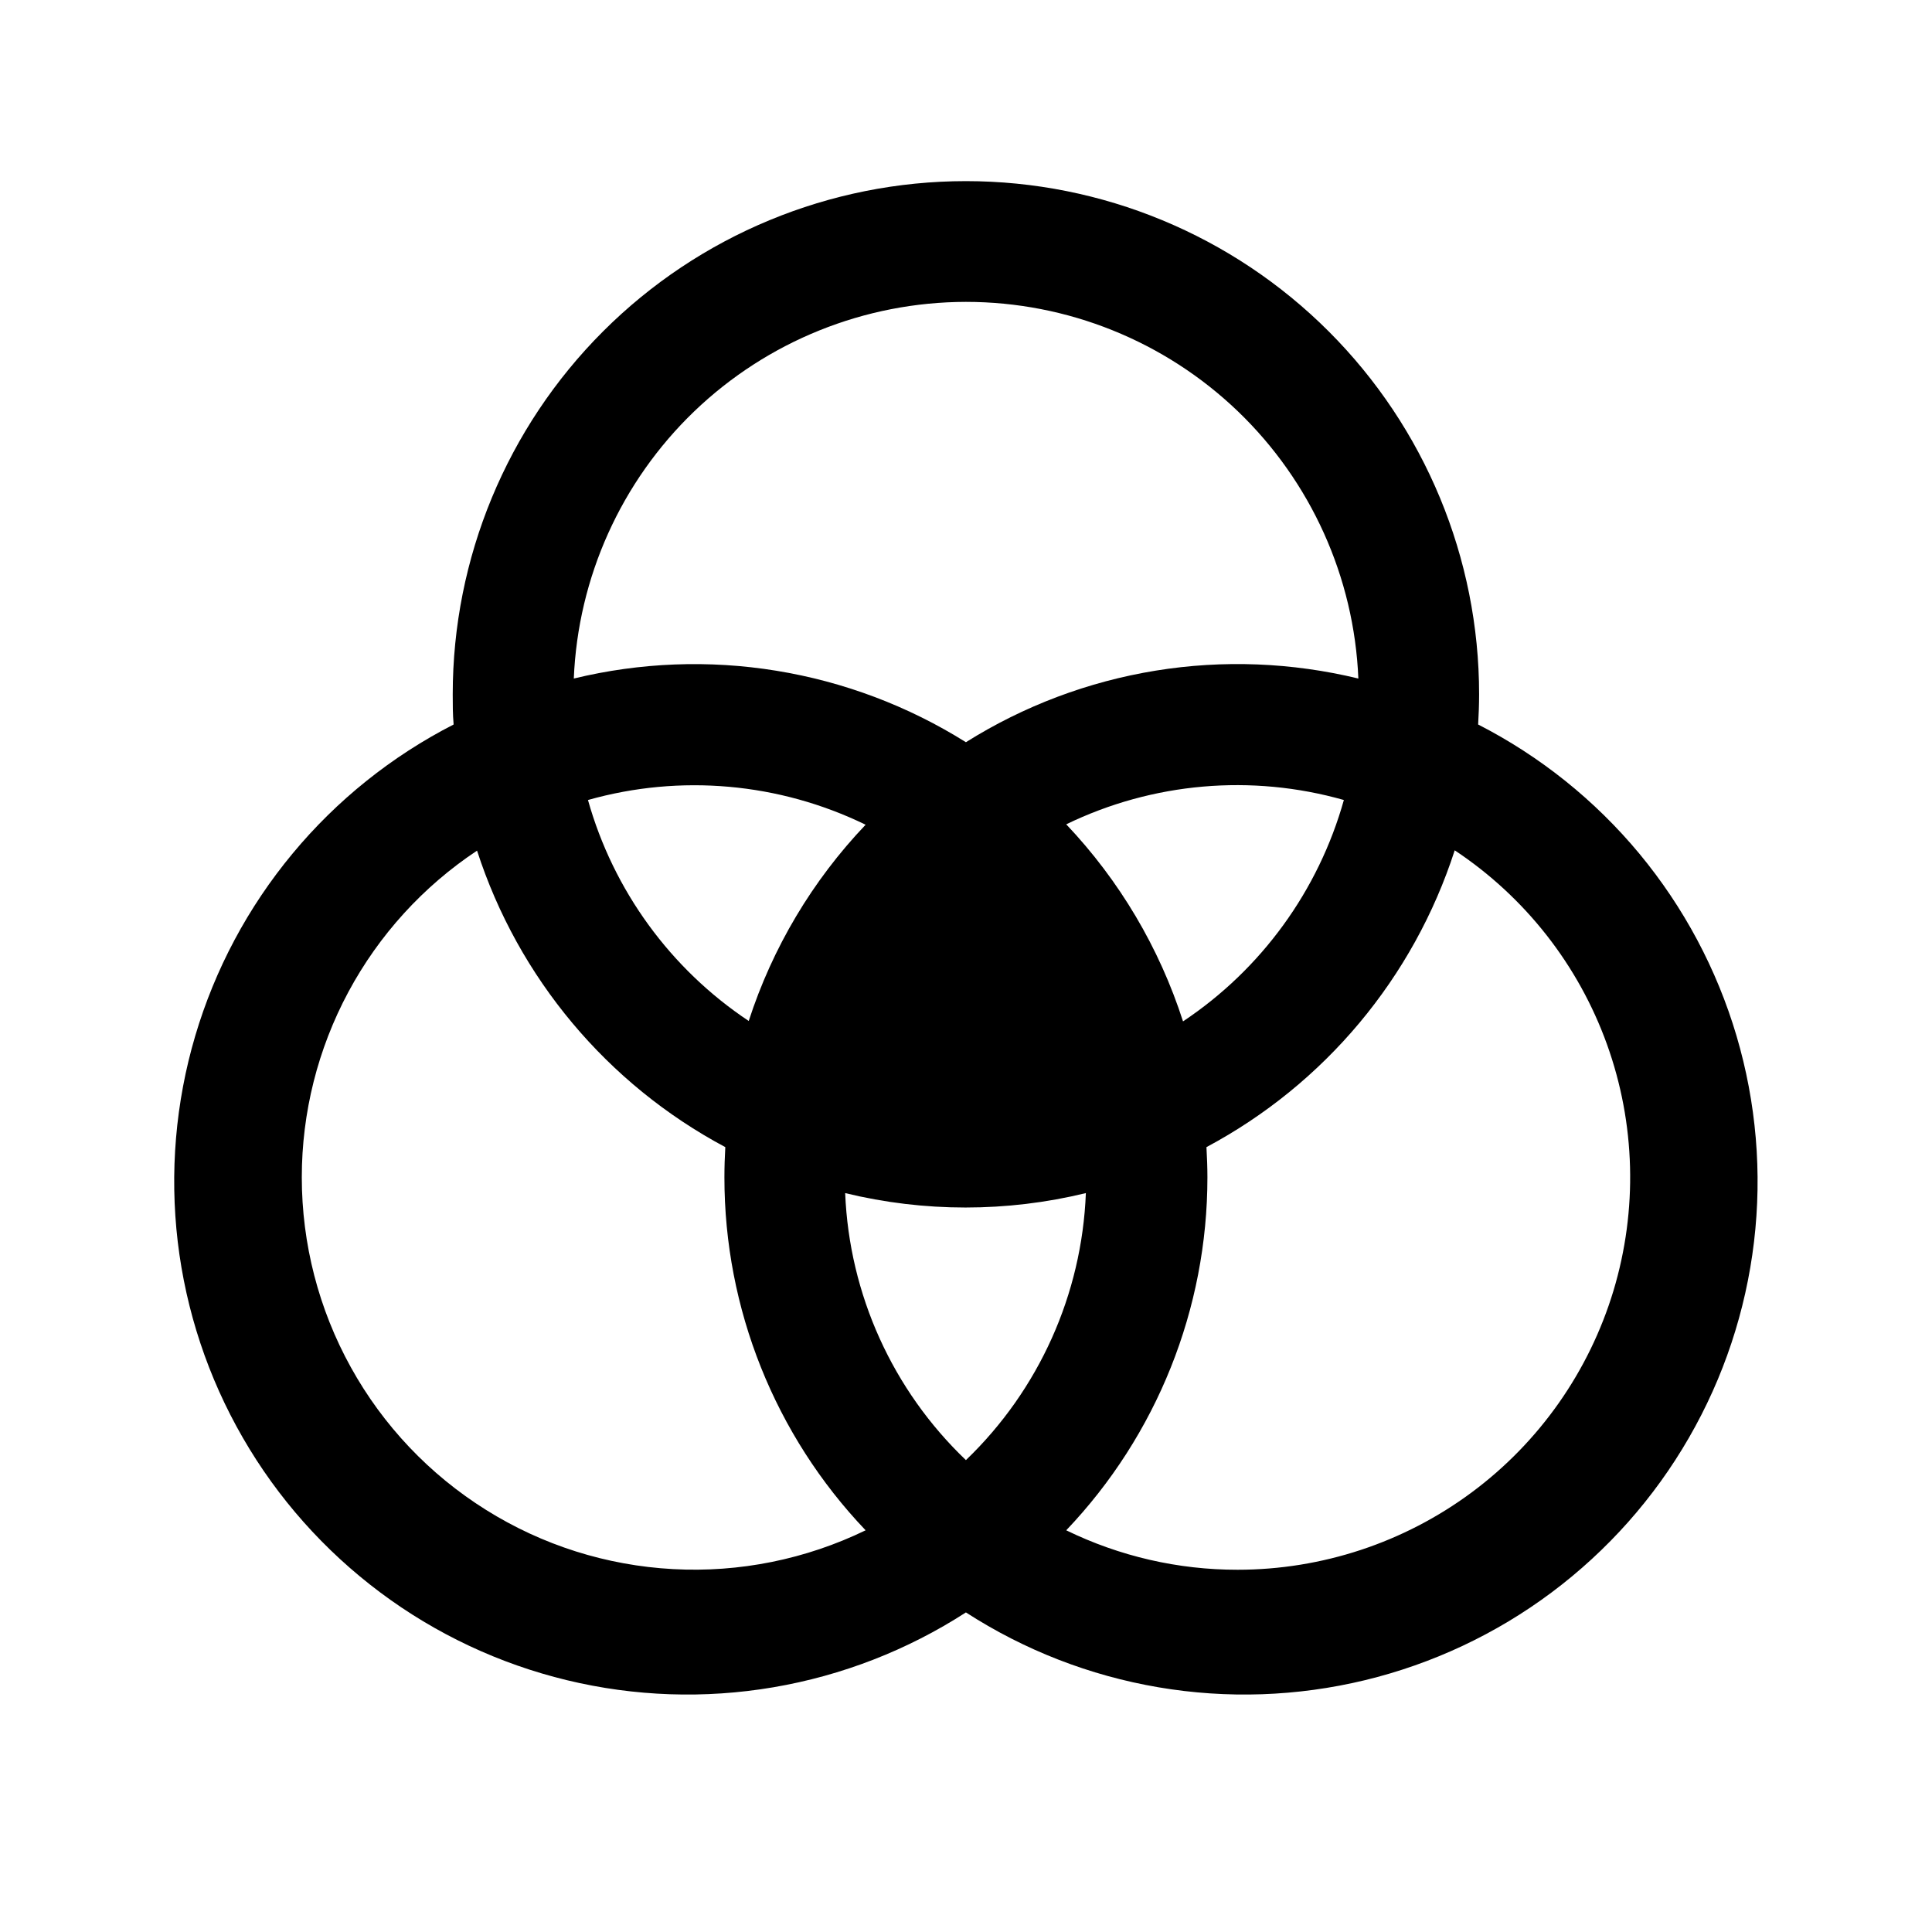 <svg width="24" height="24" viewBox="0 0 24 24" fill="none" xmlns="http://www.w3.org/2000/svg">
<path d="M18.362 9C18.369 8.877 18.374 8.753 18.374 8.625C18.374 6.934 17.702 5.313 16.506 4.117C15.311 2.922 13.689 2.25 11.999 2.25C10.308 2.25 8.686 2.922 7.491 4.117C6.295 5.313 5.624 6.934 5.624 8.625C5.624 8.75 5.624 8.873 5.635 9C4.866 9.394 4.184 9.94 3.633 10.605C3.081 11.27 2.67 12.04 2.425 12.869C2.18 13.698 2.107 14.568 2.208 15.426C2.31 16.284 2.585 17.113 3.017 17.861C3.449 18.61 4.029 19.262 4.721 19.78C5.413 20.298 6.203 20.669 7.043 20.872C7.883 21.075 8.755 21.105 9.607 20.96C10.459 20.815 11.273 20.499 11.999 20.03C12.725 20.499 13.538 20.815 14.39 20.96C15.242 21.105 16.114 21.075 16.955 20.872C17.795 20.669 18.585 20.298 19.277 19.78C19.969 19.262 20.548 18.61 20.98 17.861C21.412 17.113 21.687 16.284 21.789 15.426C21.891 14.568 21.817 13.698 21.572 12.869C21.327 12.04 20.916 11.27 20.365 10.605C19.813 9.94 19.132 9.394 18.362 9ZM11.999 18.138C11.088 17.268 10.55 16.079 10.499 14.821C11.481 15.06 12.507 15.06 13.489 14.821C13.44 16.078 12.906 17.267 11.999 18.138ZM9.301 12.683C8.329 12.036 7.62 11.062 7.304 9.938C8.452 9.613 9.68 9.723 10.753 10.245C10.092 10.939 9.596 11.772 9.301 12.683ZM13.245 10.24C14.318 9.72 15.546 9.612 16.694 9.938C16.378 11.064 15.669 12.04 14.696 12.688C14.402 11.774 13.906 10.937 13.245 10.24ZM11.999 3.75C13.258 3.75 14.468 4.237 15.377 5.109C16.285 5.981 16.822 7.171 16.874 8.429C16.049 8.229 15.193 8.195 14.356 8.331C13.519 8.467 12.717 8.769 11.999 9.22C11.281 8.77 10.48 8.468 9.643 8.332C8.807 8.196 7.952 8.229 7.128 8.429C7.18 7.172 7.716 5.983 8.623 5.111C9.531 4.239 10.74 3.752 11.999 3.75ZM3.749 14.625C3.749 13.821 3.948 13.03 4.328 12.322C4.708 11.614 5.257 11.011 5.926 10.567C6.438 12.148 7.543 13.468 9.01 14.25C9.003 14.373 8.999 14.497 8.999 14.625C8.998 16.258 9.626 17.828 10.753 19.01C10.01 19.37 9.187 19.537 8.362 19.492C7.537 19.448 6.737 19.195 6.037 18.756C5.337 18.318 4.759 17.709 4.359 16.986C3.959 16.264 3.749 15.451 3.749 14.625ZM15.374 19.5C14.636 19.501 13.908 19.333 13.245 19.01C14.371 17.828 14.999 16.258 14.999 14.625C14.999 14.5 14.994 14.377 14.987 14.25C16.455 13.467 17.56 12.145 18.071 10.563C18.944 11.142 19.607 11.987 19.962 12.972C20.317 13.957 20.345 15.031 20.043 16.034C19.74 17.036 19.123 17.915 18.282 18.539C17.441 19.163 16.421 19.5 15.374 19.5Z" fill="black"/>
</svg>

